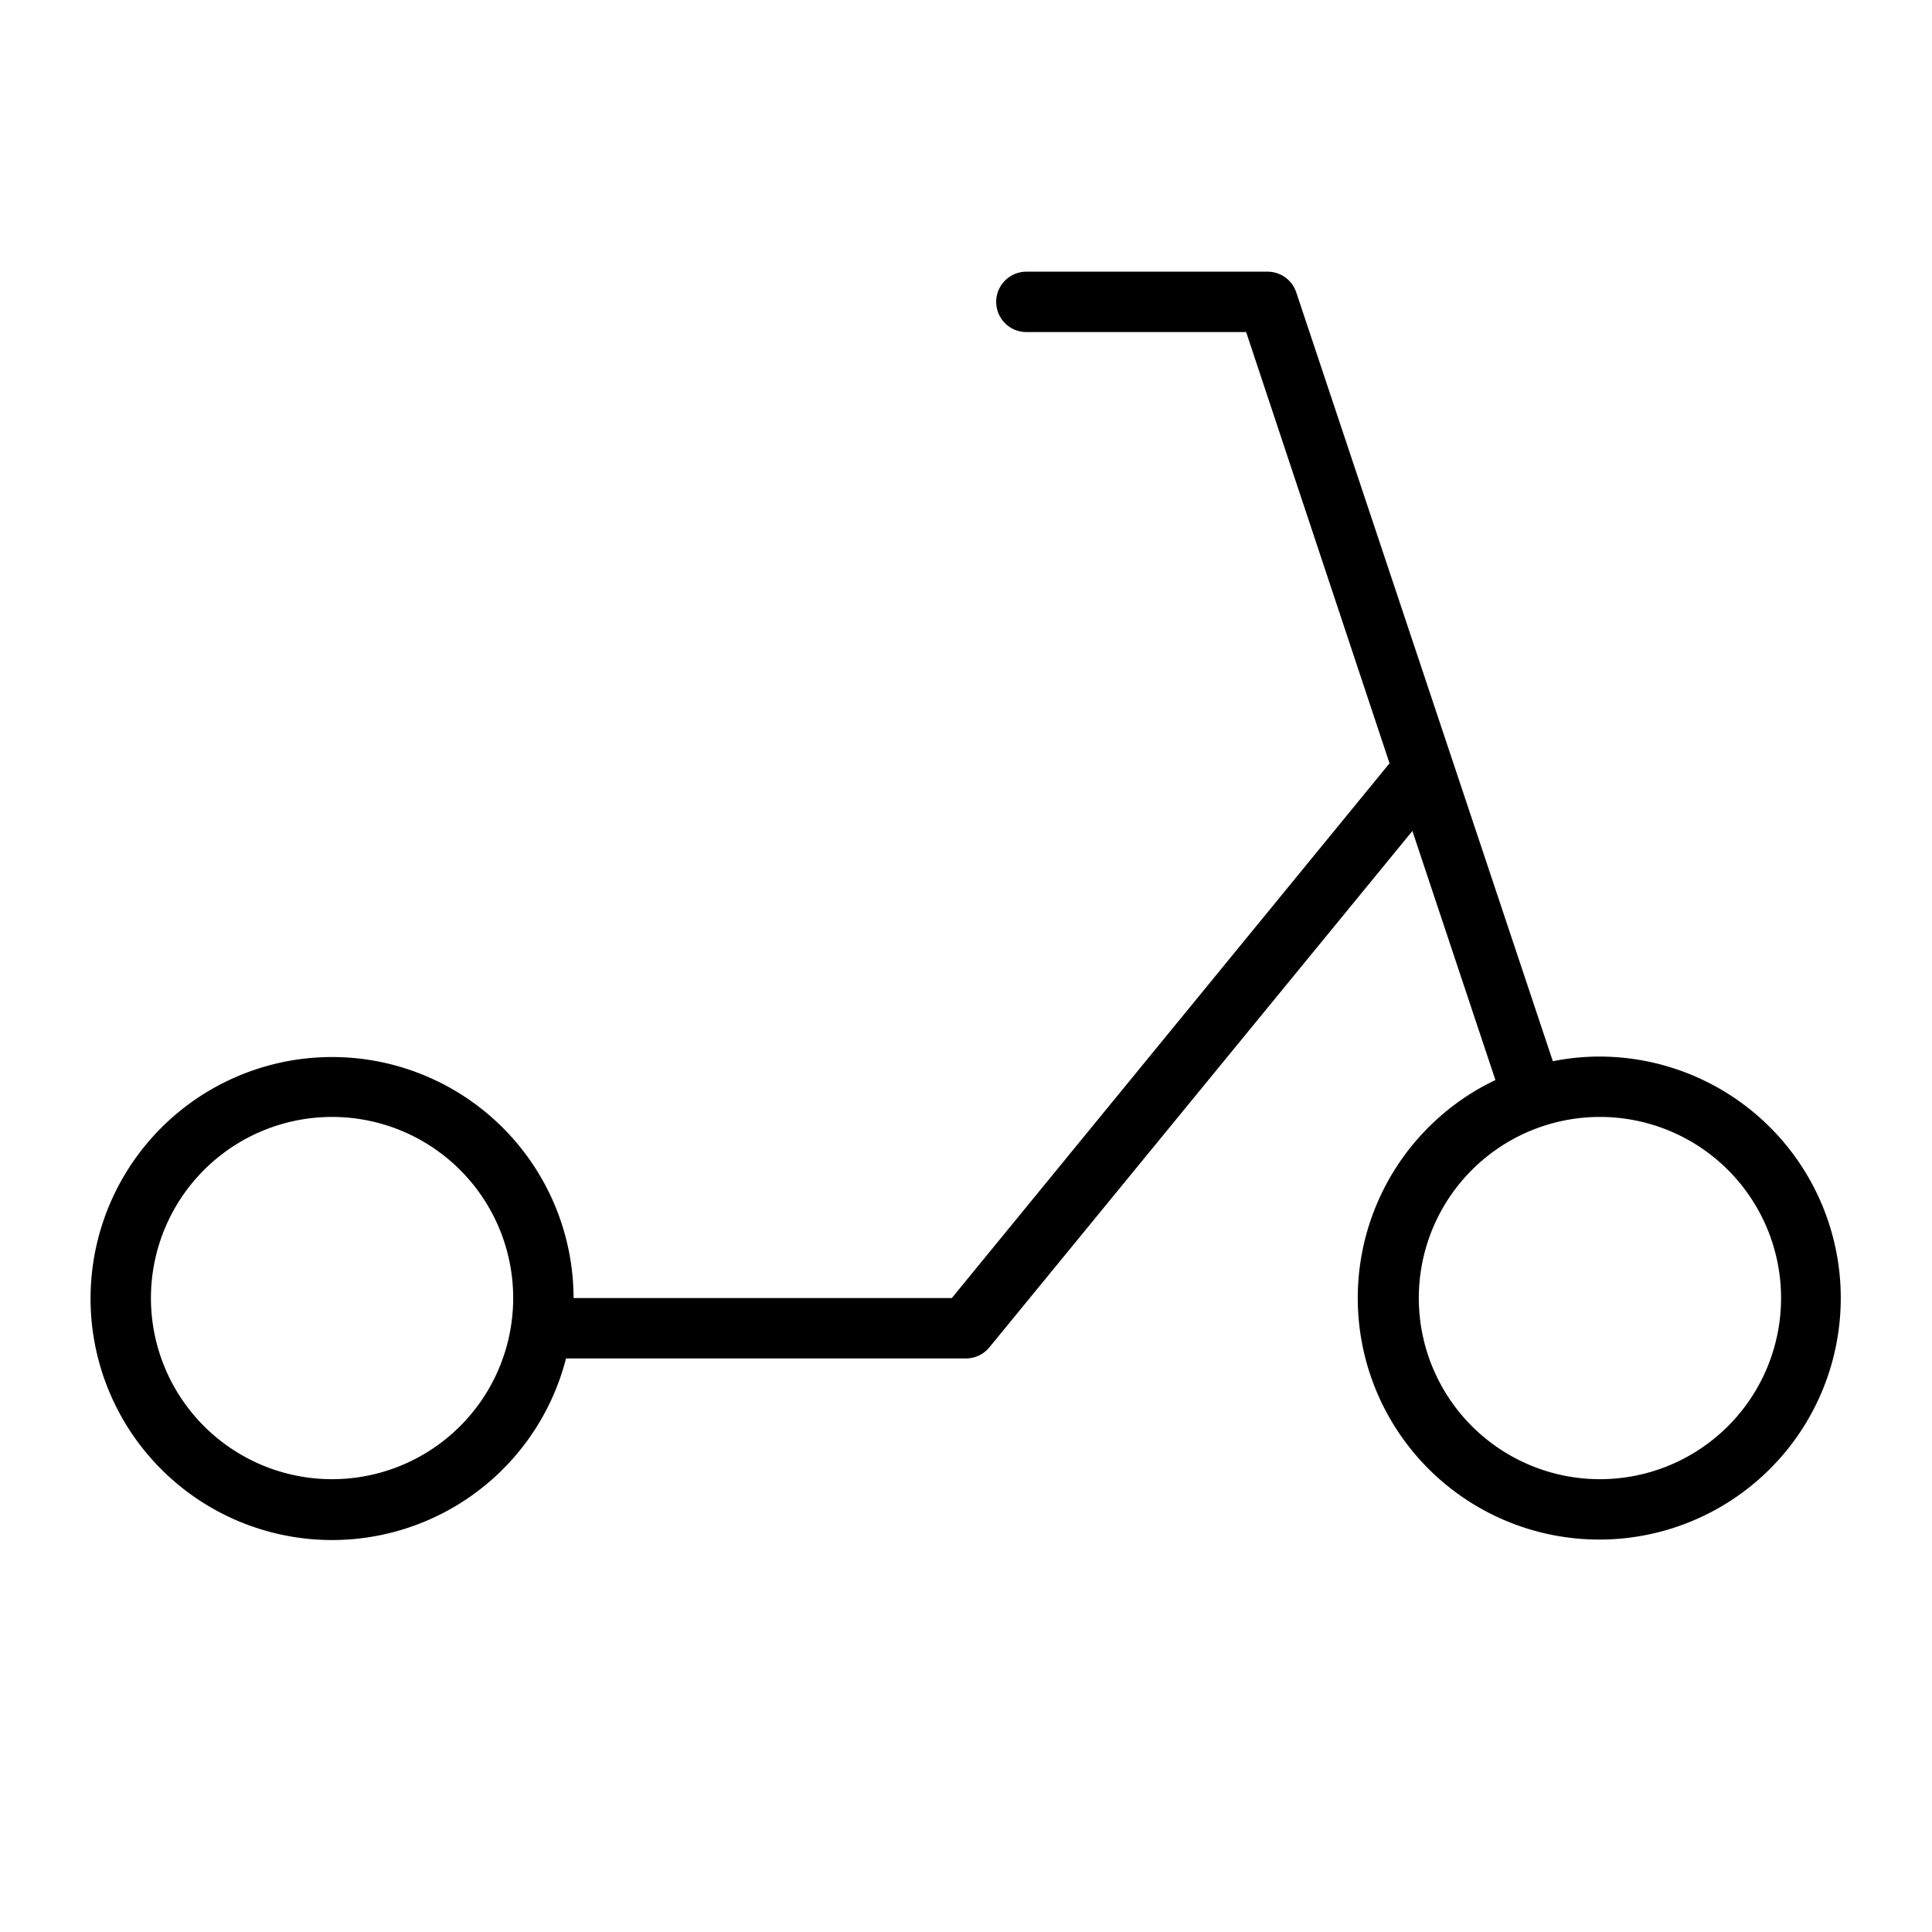 <svg xmlns="http://www.w3.org/2000/svg" viewBox="0 0 256 256" fill="currentColor"><path d="M212,140a31.29,31.29,0,0,0-6.24.62l-34-101.88A4,4,0,0,0,168,36H136a4,4,0,0,0,0,8h29.12l19,57.14-58,70.86H76a32,32,0,1,0-1,8h53a4,4,0,0,0,3.09-1.46l56.06-68.43,11,33A32,32,0,1,0,212,140ZM44,196a24,24,0,1,1,24-24A24,24,0,0,1,44,196Zm168,0a24,24,0,1,1,24-24A24,24,0,0,1,212,196Z"/></svg>